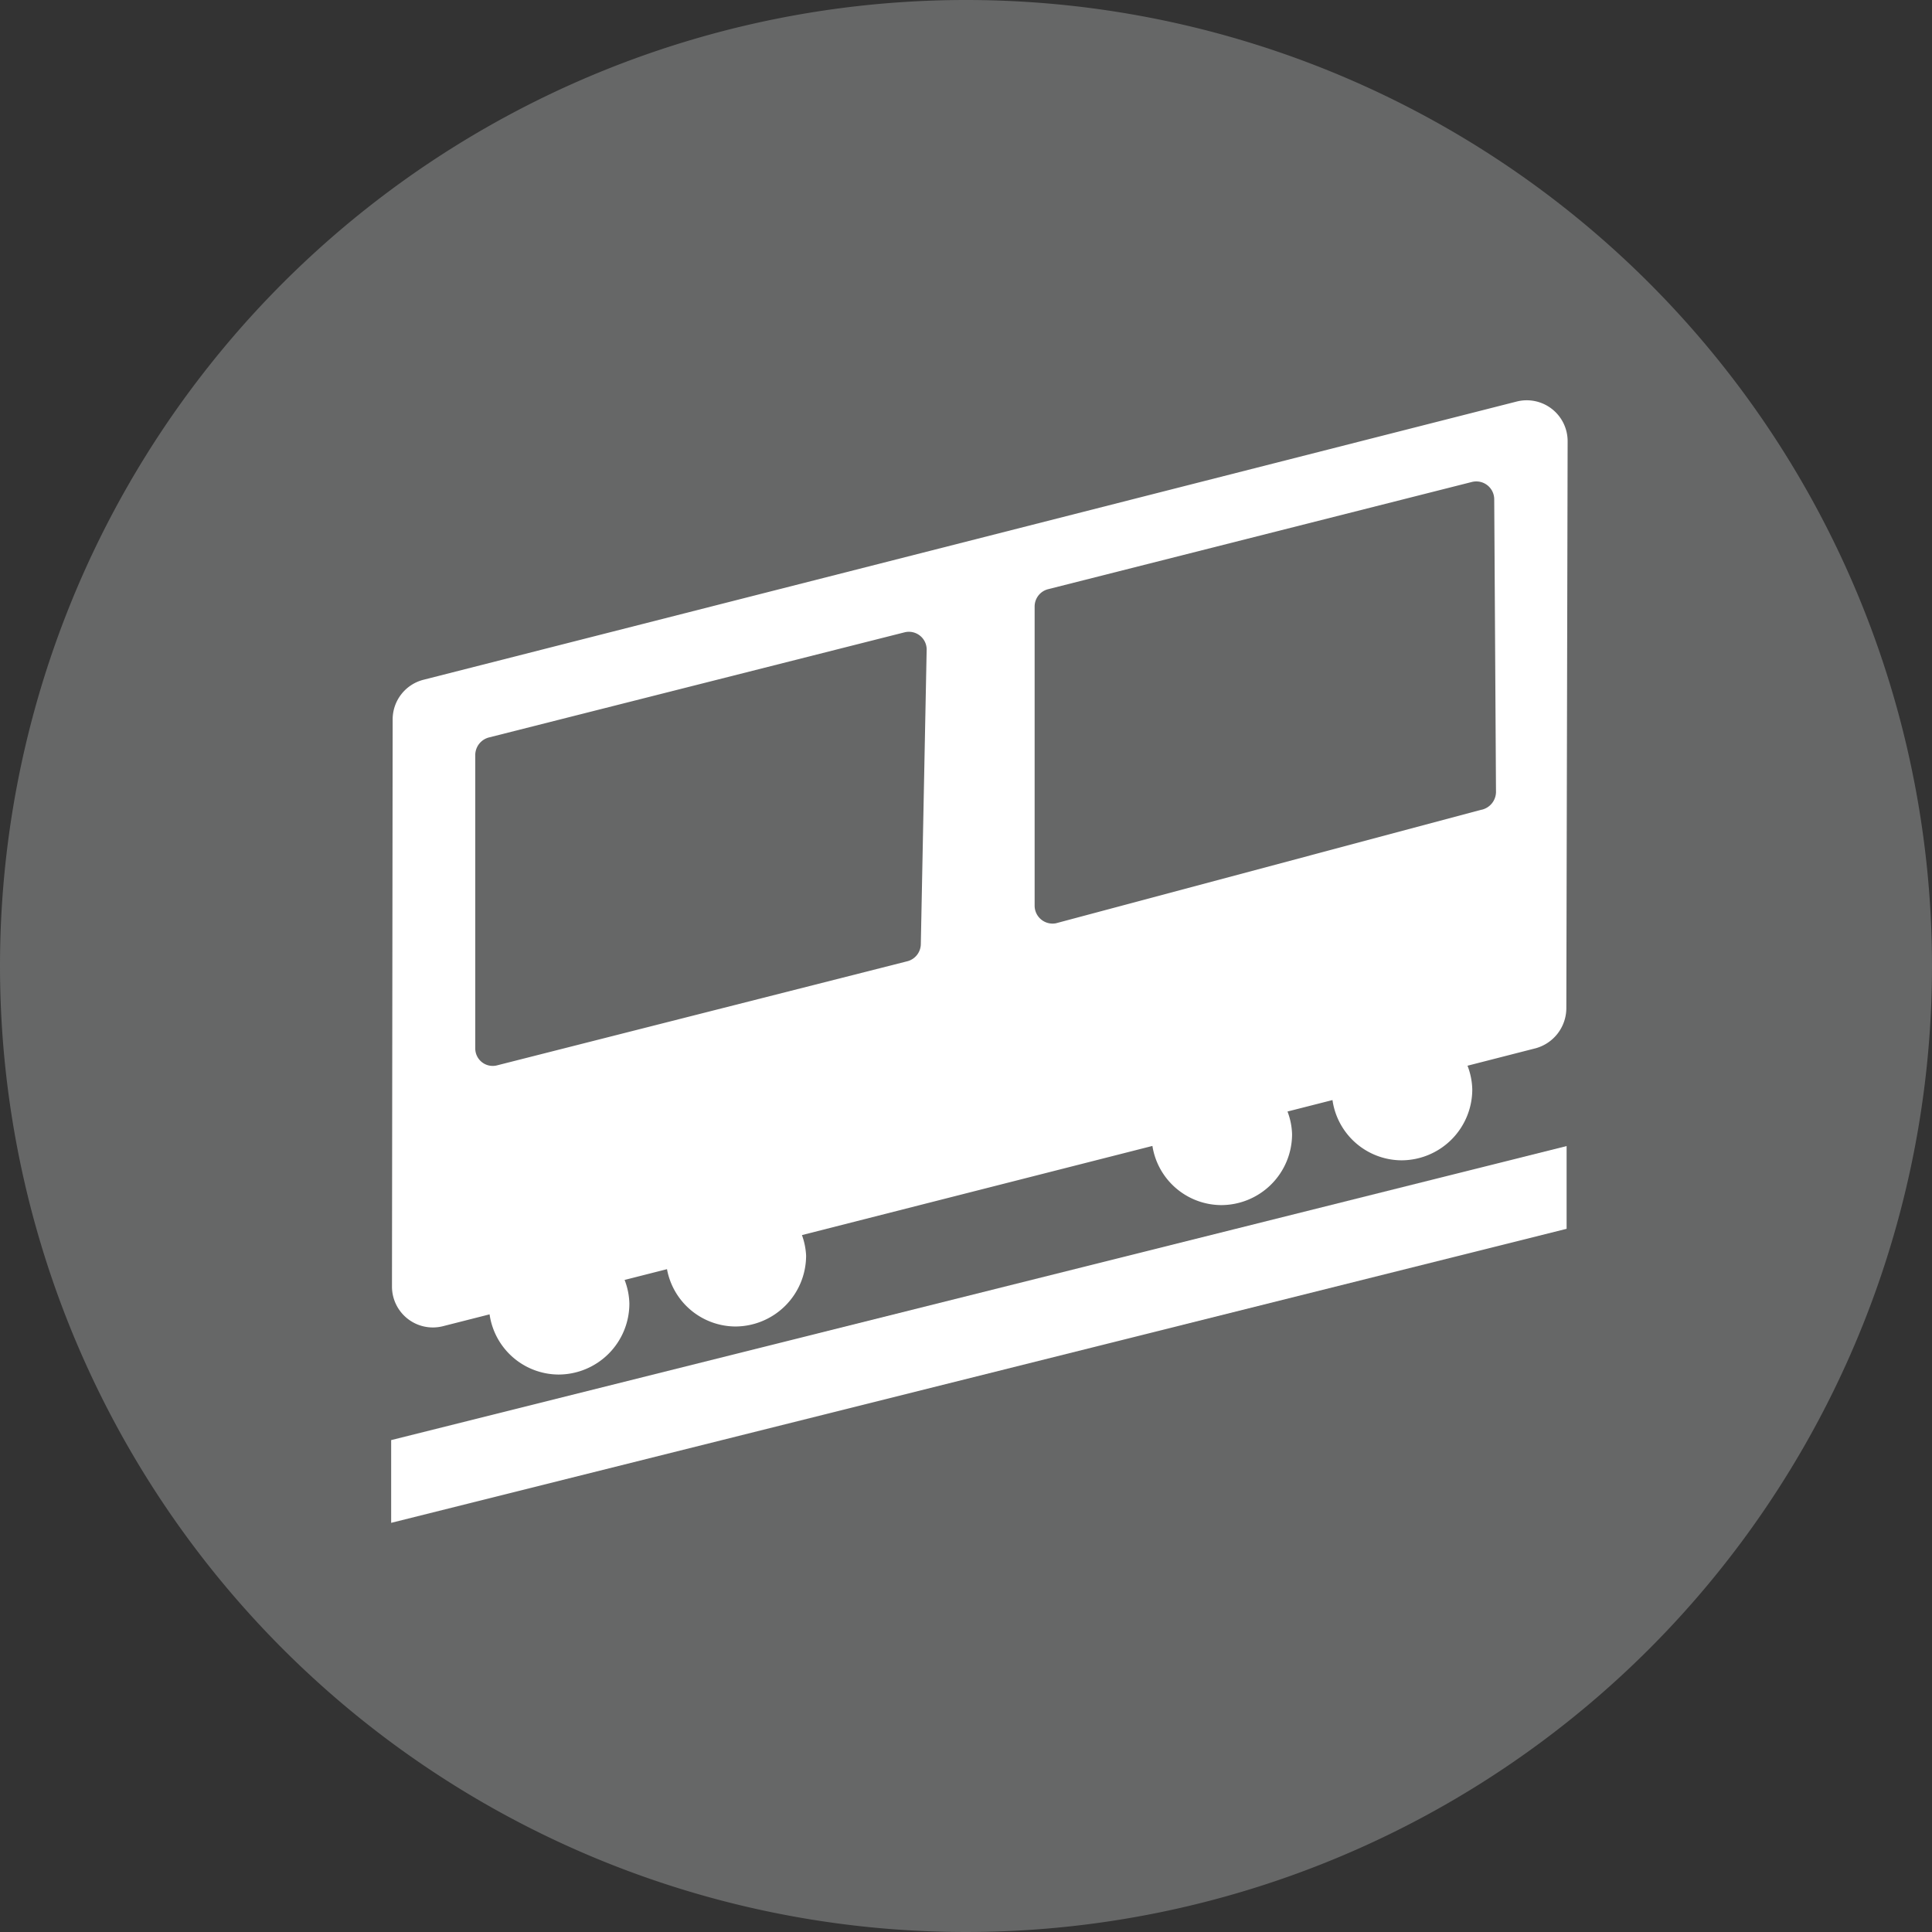 <svg xmlns="http://www.w3.org/2000/svg" width="28.346" height="28.346" viewBox="0 0 28.346 28.346">
  <rect x="0" y="0" width="28.346" height="28.346" fill="#333333" stroke="none"/>
  <g id="_3010_funicular_round-grey-01" data-name="3010_funicular_round-grey-01" transform="translate(-223 -329)">
    <path id="Pfad_113" data-name="Pfad 113" d="M14.173,0A14.173,14.173,0,1,1,0,14.173,14.173,14.173,0,0,1,14.173,0Z" transform="translate(223 329)" fill="#666767"/>
    <g id="Gruppe_18" data-name="Gruppe 18" transform="translate(-175.295 49.107)">
      <path id="Pfad_111" data-name="Pfad 111" d="M420.545,285.785l-16.039,4.082a.6.6,0,0,0-.45.584l-.01,8.316a.6.6,0,0,0,.747.584l.685-.174a1.028,1.028,0,0,0,1.01.883,1.041,1.041,0,0,0,1.041-1.042,1.016,1.016,0,0,0-.07-.346l.622-.158a1.027,1.027,0,0,0,1,.841,1.041,1.041,0,0,0,1.041-1.041,1.017,1.017,0,0,0-.061-.3l5.142-1.308a1.028,1.028,0,0,0,1.007.868,1.041,1.041,0,0,0,1.042-1.041,1.011,1.011,0,0,0-.067-.332l.66-.168a1.029,1.029,0,0,0,1.01.884,1.041,1.041,0,0,0,1.041-1.041,1.022,1.022,0,0,0-.07-.347l1-.256a.612.612,0,0,0,.45-.584l.019-8.316a.6.6,0,0,0-.75-.588Zm-8.74,7.965a.264.264,0,0,1-.208.249l-6.014,1.526a.256.256,0,0,1-.315-.248v-4.306a.267.267,0,0,1,.2-.258l6.1-1.543a.261.261,0,0,1,.323.248Zm8.221-1.976-6.238,1.665a.263.263,0,0,1-.313-.262V288.79a.262.262,0,0,1,.2-.253l6.213-1.572a.263.263,0,0,1,.33.253l.026,4.3a.271.271,0,0,1-.213.256Z" fill="#fff"/>
      <path id="Pfad_112" data-name="Pfad 112" d="M404.034,302.714,421.28,298.4v-1.214L404.034,301.5Z" transform="translate(0 -0.478)" fill="#fff"/>
    </g>
  </g>
</svg>
